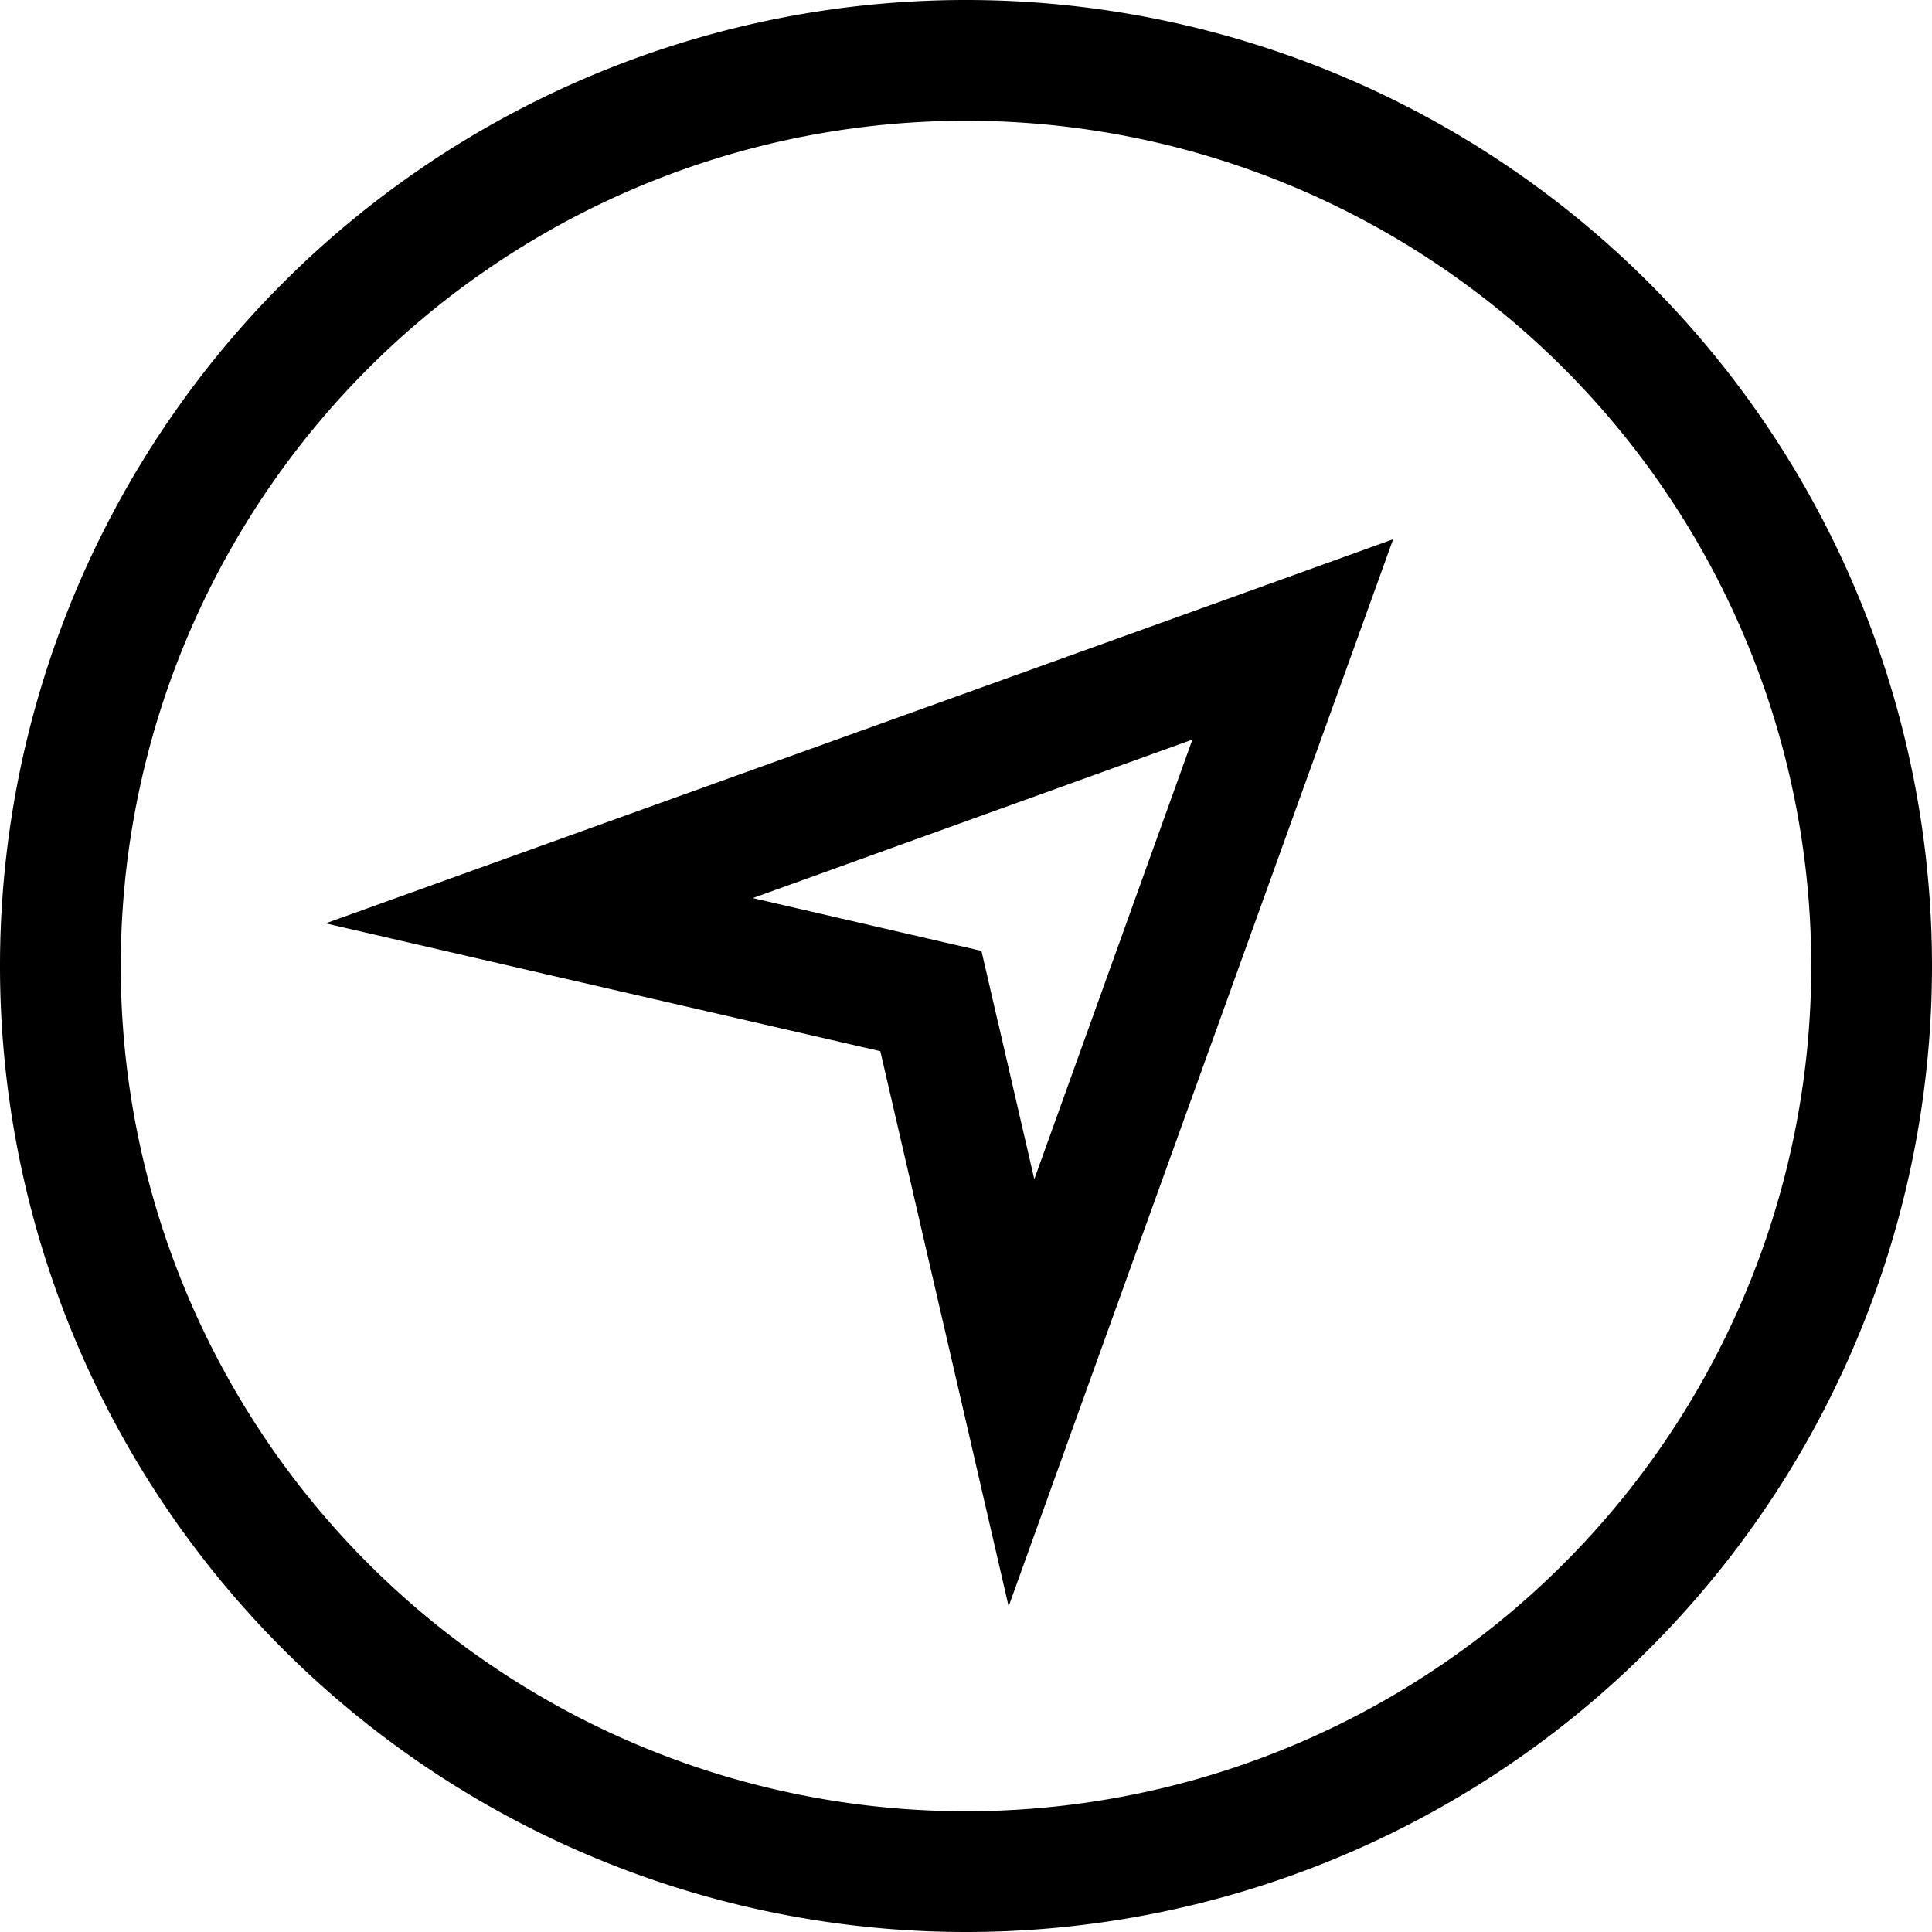 <svg fill="currentColor" xmlns="http://www.w3.org/2000/svg" viewBox="0 0 512 512"><!--! Font Awesome Pro 6.7.2 by @fontawesome - https://fontawesome.com License - https://fontawesome.com/license (Commercial License) Copyright 2024 Fonticons, Inc. --><path d="M480 256A224 224 0 1 0 32 256a224 224 0 1 0 448 0zM0 256a256 256 0 1 1 512 0A256 256 0 1 1 0 256zm264.6 15.4l9.5 41.1L316 196 199.5 238l41.1 9.5 19.5 4.5 4.5 19.5zm-31.2 7.2L143.9 258 86.3 244.7l55.6-20 188.2-67.7 39.1-14.1-14.1 39.1L287.3 370.1l-20 55.6L254 368.1l-20.7-89.5z"/></svg>